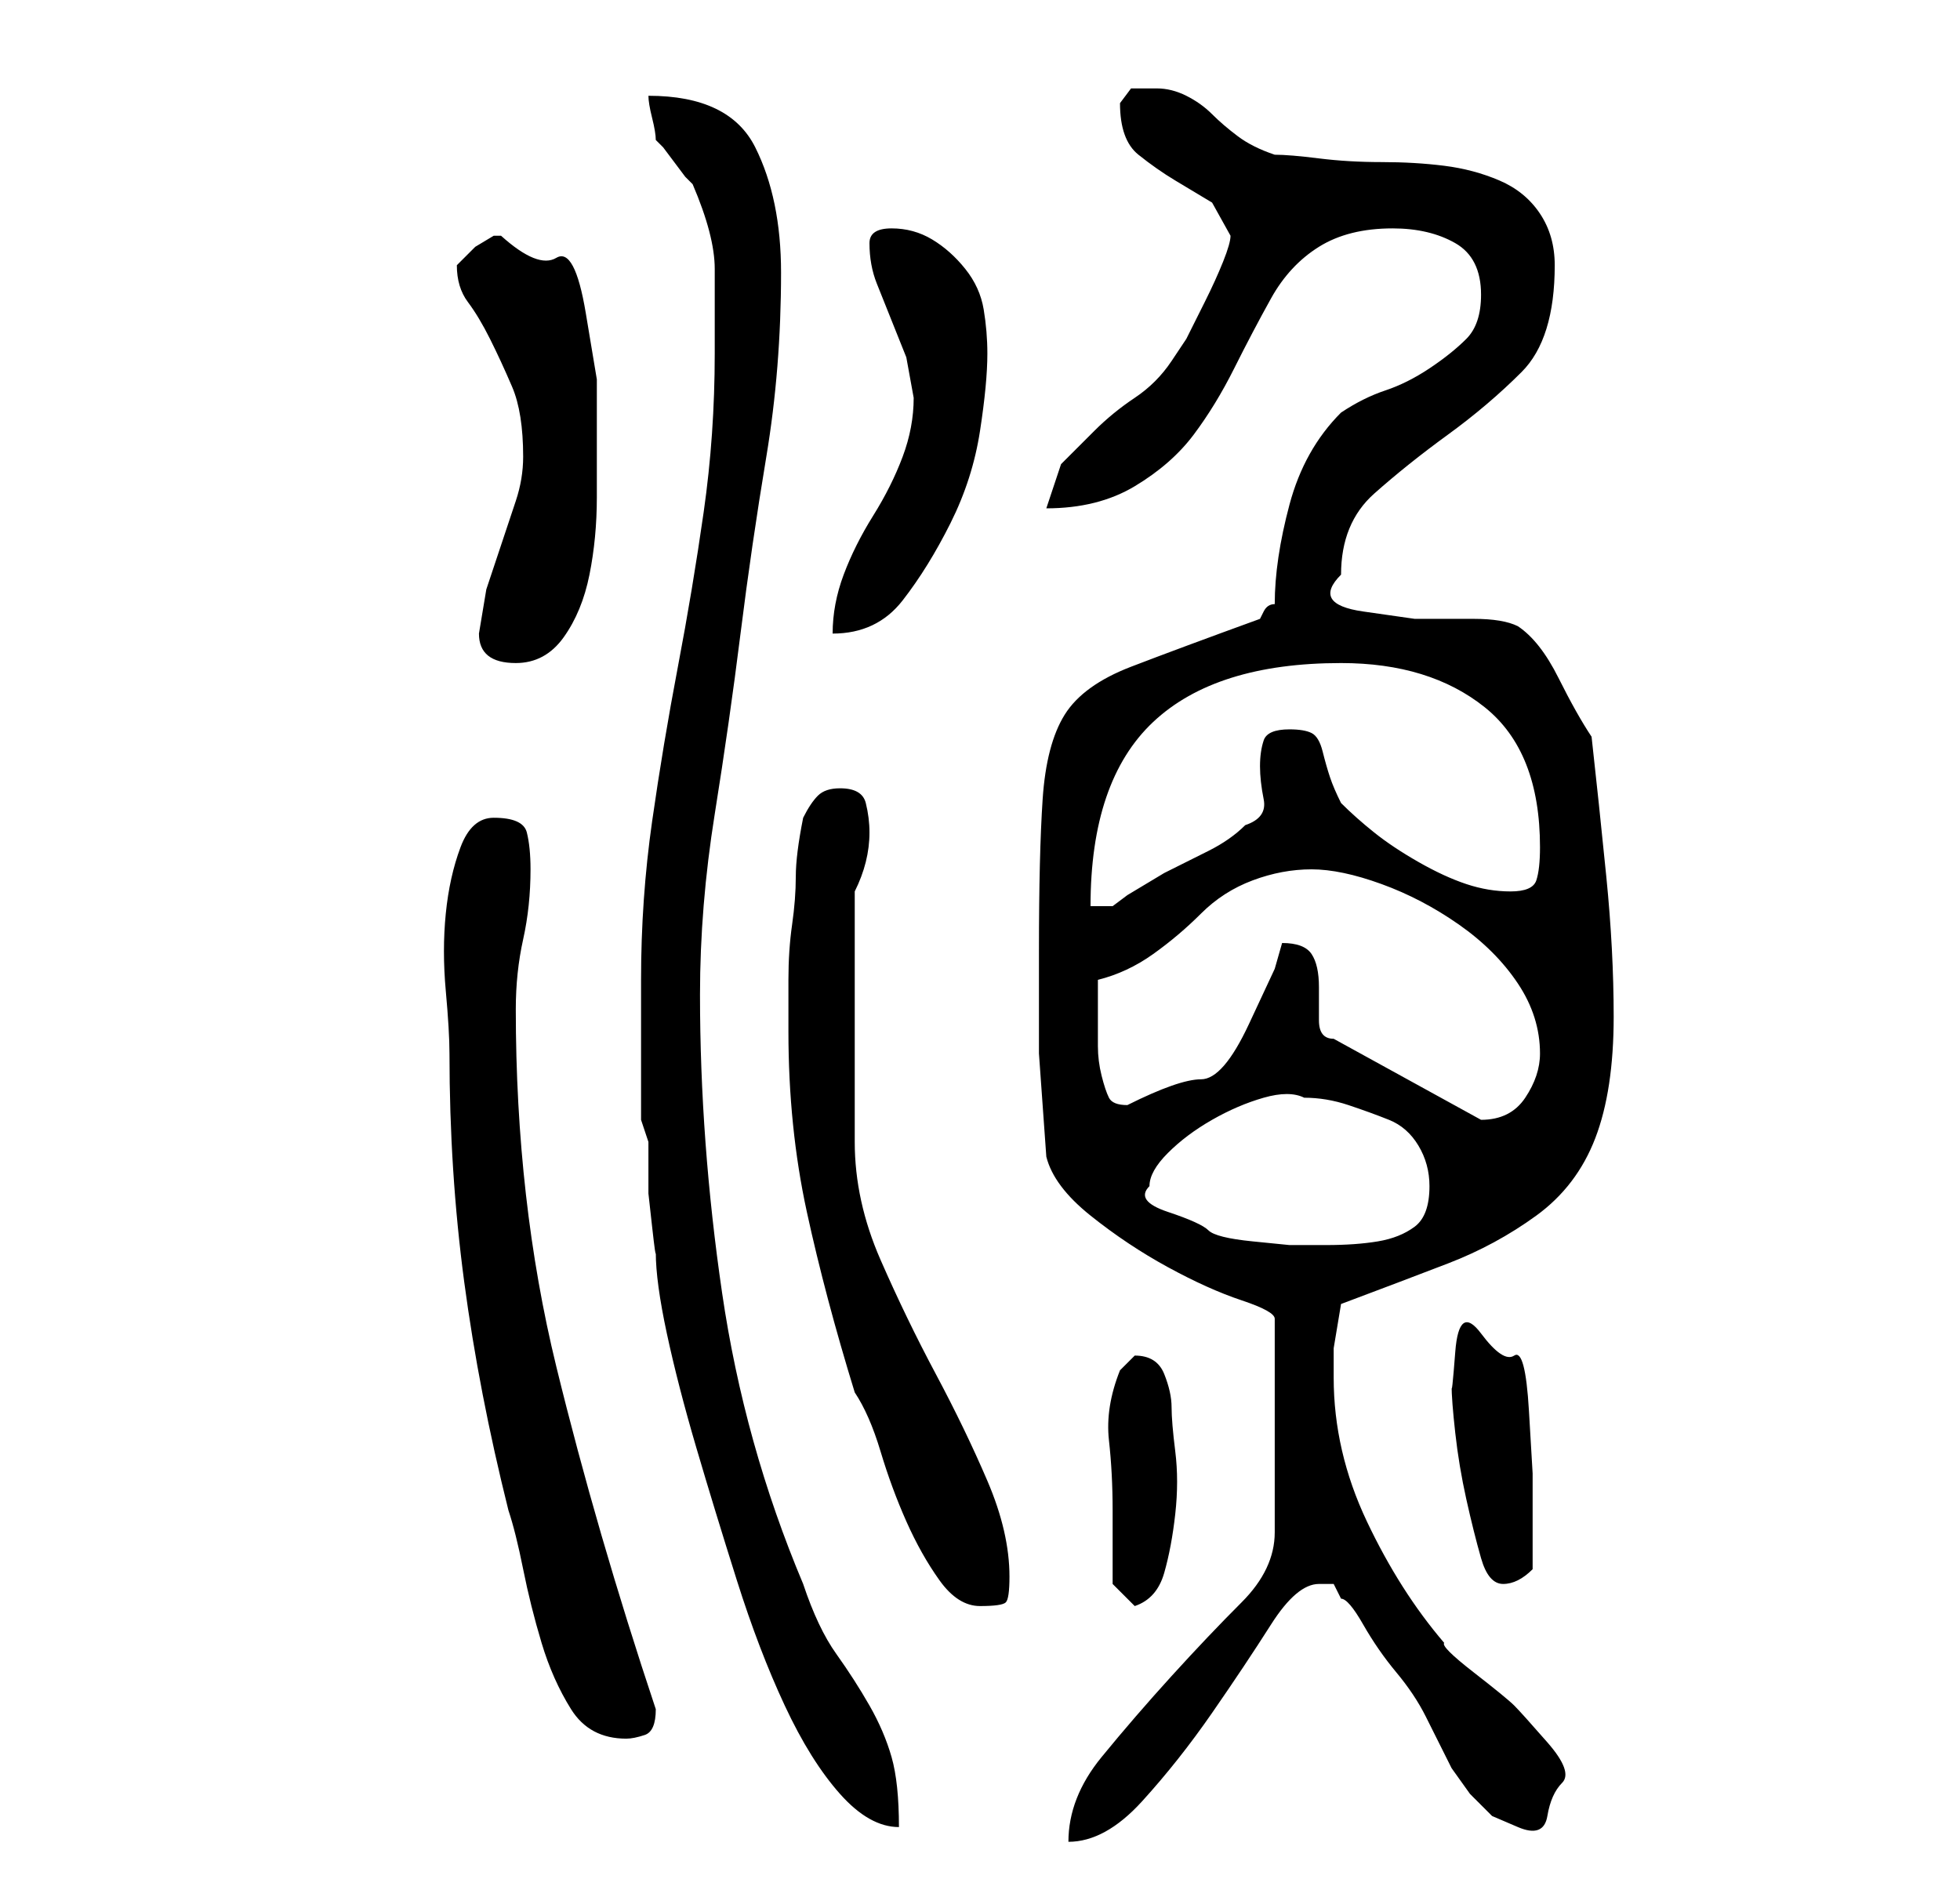 <?xml version="1.0" standalone="no"?>
<!DOCTYPE svg PUBLIC "-//W3C//DTD SVG 1.1//EN" "http://www.w3.org/Graphics/SVG/1.1/DTD/svg11.dtd" >
<svg xmlns="http://www.w3.org/2000/svg" xmlns:xlink="http://www.w3.org/1999/xlink" version="1.1" viewBox="-10 0 266 256">
   <path fill="currentColor"
d="M131 129v14t1 14q1 4 6 8t10.5 7t10 4.5t4.5 2.5v29q0 5 -4.5 9.5t-9.5 10t-9.5 11t-4.5 11.5q5 0 10 -5.5t9.5 -12t8 -12t6.5 -5.5h2t1 2q1 0 3 3.5t4.5 6.5t4 6l2 4l1.5 3t2.5 3.5l3 3t3.5 1.5t4 -1.5t2 -4.5t-2 -5.5t-4.5 -5t-5.5 -4.5t-4 -4q-6 -7 -10.5 -16.5
t-4.5 -19.5v-4t1 -6q8 -3 14.5 -5.5t12 -6.5t8 -10.5t2.5 -16.5q0 -9 -1 -19t-2 -19q-2 -3 -4.5 -8t-5.5 -7q-2 -1 -6 -1h-8t-7 -1t-3 -5q0 -7 4.5 -11t10 -8t10 -8.5t4.5 -14.5q0 -4 -2 -7t-5.5 -4.5t-7.5 -2t-8.5 -0.5t-8.5 -0.5t-6 -0.5q-3 -1 -5 -2.5t-3.5 -3t-3.5 -2.5
t-4 -1h-3.5t-1.5 2q0 5 2.5 7t5 3.5l5 3t2.5 4.5q0 1 -1 3.5t-2.5 5.5l-2.5 5t-2 3q-2 3 -5 5t-5.5 4.5l-4.5 4.5t-2 6q7 0 12 -3t8 -7t5.5 -9t5 -9.5t6.5 -7t10 -2.5q5 0 8.5 2t3.5 7q0 4 -2 6t-5 4t-6 3t-6 3q-5 5 -7 12.5t-2 13.5q-1 0 -1.5 1l-0.5 1q-11 4 -17.5 6.5
t-9 6.5t-3 11.5t-0.5 20.5zM77 133v6v7v6t1 3v3v4t0.5 4.5t0.5 3.5q0 4 1.5 11t4 15.5t5.5 18t6.5 17t7.5 12t8 4.5q0 -6 -1 -9.5t-3 -7t-4.5 -7t-4.5 -9.5q-8 -19 -11 -39.5t-3 -40.5q0 -12 2 -24.5t3.5 -24.5t3.5 -24t2 -25q0 -10 -3.5 -17t-14.5 -7q0 1 0.5 3t0.5 3l1 1
t1.5 2t1.5 2l1 1q3 7 3 11.5v11.5q0 11 -1.5 21.5t-3.5 21t-3.5 21t-1.5 21.5zM51 143q0 16 2 31t6 31q1 3 2 8t2.5 10t4 9t7.5 4q1 0 2.5 -0.5t1.5 -3.5q-8 -24 -13.5 -46.5t-5.5 -48.5q0 -5 1 -9.5t1 -9.5q0 -3 -0.5 -5t-4.5 -2q-3 0 -4.5 4t-2 9t0 10.5t0.5 8.5zM106 189
q2 3 3.5 8t3.5 9.5t4.5 8t5.5 3.5t3.5 -0.5t0.5 -3.5q0 -6 -3 -13t-7 -14.5t-7.5 -15.5t-3.5 -16v-34q1 -2 1.5 -4t0.5 -4t-0.5 -4t-3.5 -2q-2 0 -3 1t-2 3q-1 5 -1 8t-0.5 6.5t-0.5 7.5v7q0 13 2.5 24.5t6.5 24.5zM141 205v6v4l3 3q3 -1 4 -4.5t1.5 -8t0 -8.5t-0.5 -6
t-1 -4.5t-4 -2.5l-0.5 0.5l-1.5 1.5q-2 5 -1.5 9.5t0.5 9.5zM187 188q0 2 0.5 6.5t1.5 9t2 8t3 3.5q1 0 2 -0.5t2 -1.5v-7v-6t-0.5 -8.5t-2 -7.5t-4.5 -3t-3.5 2.5t-0.5 4.5zM146 161q0 -2 2.5 -4.5t6 -4.5t7 -3t5.5 0q3 0 6 1t5.5 2t4 3.5t1.5 5.5q0 4 -2 5.5t-5 2t-7 0.5
h-5t-5 -0.5t-6 -1.5t-5.5 -2.5t-2.5 -3.5zM164 128l-1 3.5t-3.5 7.5t-6.5 7.5t-10 3.5q-2 0 -2.5 -1t-1 -3t-0.5 -4v-3v-6q4 -1 7.5 -3.5t6.5 -5.5t7 -4.5t8 -1.5t9.5 2t10.5 5.5t8 8t3 9.5q0 3 -2 6t-6 3v0v0l-20 -11q-2 0 -2 -2.5v-4.5q0 -3 -1 -4.5t-4 -1.5zM172 90
q12 0 19.5 6t7.5 19q0 3 -0.5 4.5t-3.5 1.5t-6 -1t-6.5 -3t-6 -4t-4.5 -4q-1 -2 -1.5 -3.5t-1 -3.5t-1.5 -2.5t-3 -0.5q-3 0 -3.5 1.5t-0.5 3.5t0.5 4.5t-2.5 3.5q-2 2 -5 3.5l-6 3t-5 3l-2 1.5h-3q0 -17 8.5 -25t25.5 -8zM55 86q0 4 5 4q4 0 6.5 -3.5t3.5 -8.5t1 -10.5
v-8.5v-7.5t-1.5 -9t-4 -7.5t-7.5 -3h-1l-2.5 1.5t-2.5 2.5q0 3 1.5 5t3 5t3 6.5t1.5 9.5q0 3 -1 6l-2 6l-2 6t-1 6zM114 54q0 4 -1.5 8t-4 8t-4 8t-1.5 8q6 0 9.5 -4.5t6.5 -10.5t4 -12.5t1 -10.5q0 -3 -0.5 -6t-2.5 -5.5t-4.5 -4t-5.5 -1.5t-3 2q0 3 1 5.5l2 5l2 5t1 5.5z
" />
</svg>
